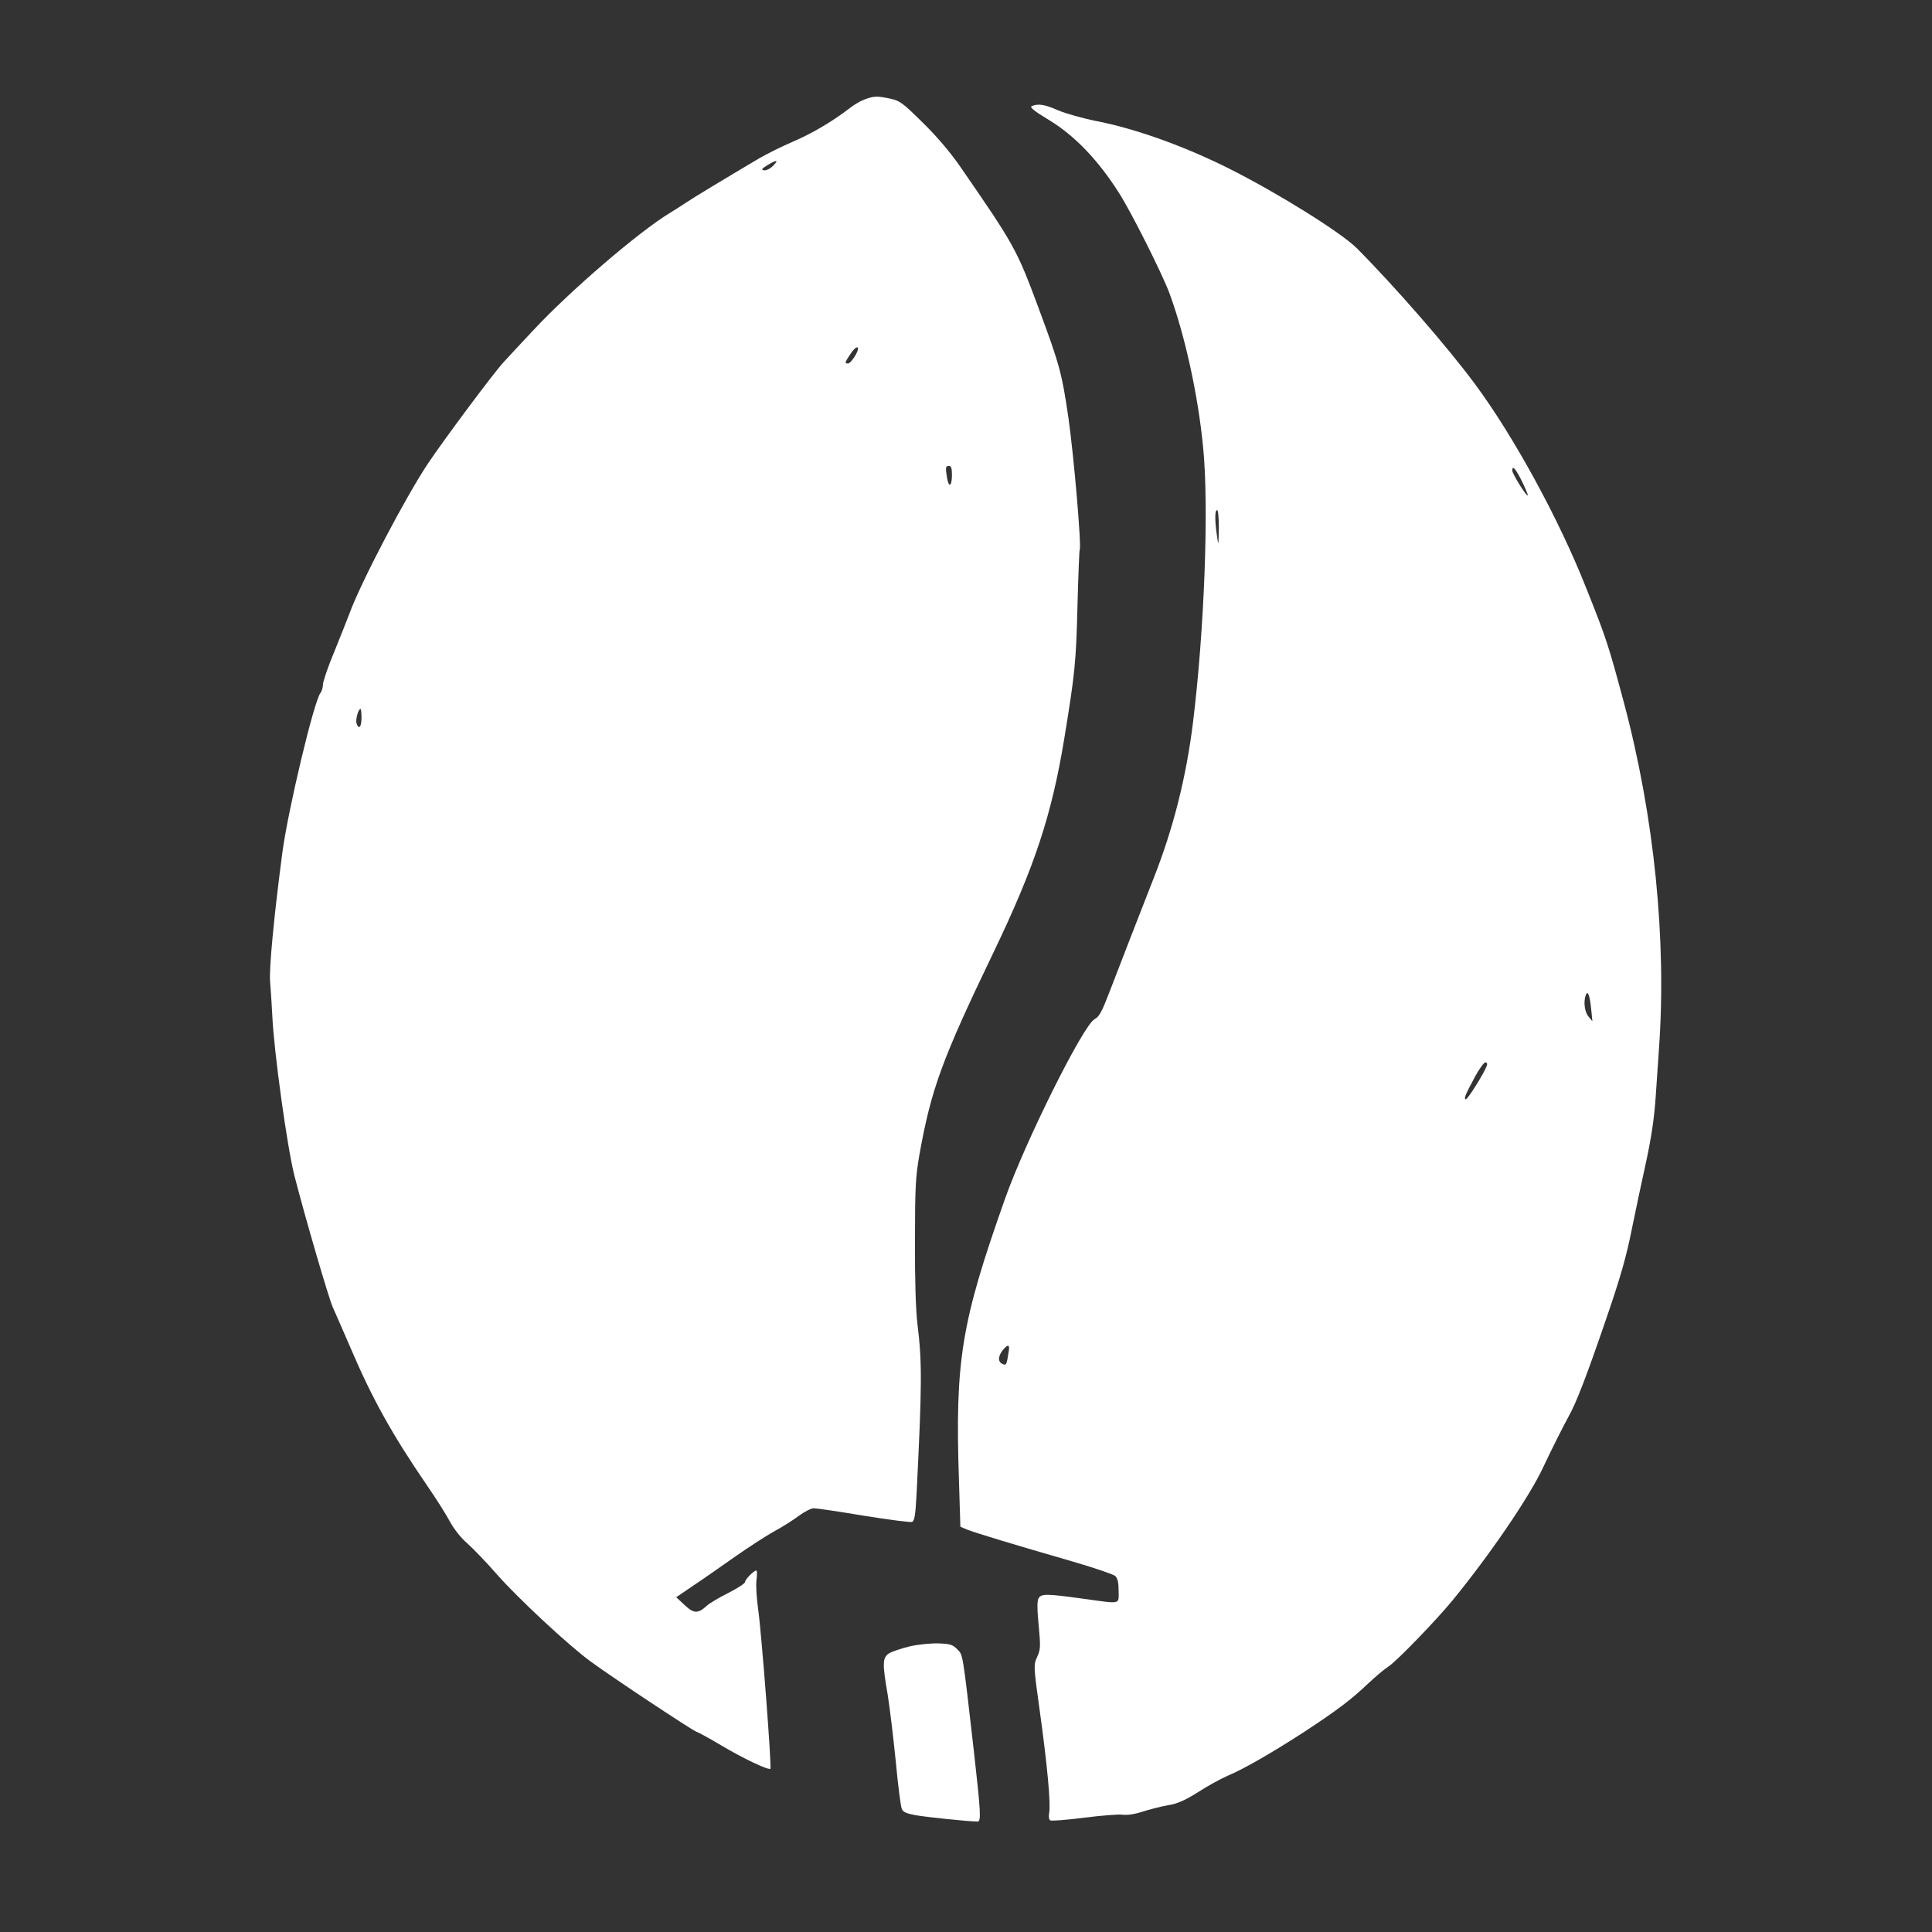 <?xml version="1.0" standalone="no"?>
<!DOCTYPE svg PUBLIC "-//W3C//DTD SVG 20010904//EN"
 "http://www.w3.org/TR/2001/REC-SVG-20010904/DTD/svg10.dtd">
<svg version="1.0" xmlns="http://www.w3.org/2000/svg"
 width="962pt" height="962pt" viewBox="0 0 962 962"
 preserveAspectRatio="xMidYMid meet">

<rect x="0" y="0" width="962" height="962" fill="#333333" stroke="none"/>

<g transform="translate(0,962) scale(0.1,-0.1)"
fill="#000000" stroke="none">
<path fill="#fff" d="M4308 9126 c-20 -7 -54 -26 -75 -43 -84 -65 -186 -126 -284 -168 -56
-24 -132 -62 -168 -83 -174 -103 -330 -197 -365 -221 -21 -14 -57 -37 -80 -51
-153 -92 -500 -390 -681 -585 -55 -59 -122 -130 -148 -159 -46 -49 -292 -379
-374 -501 -112 -167 -335 -592 -393 -750 -10 -27 -44 -112 -75 -189 -32 -76
-57 -150 -57 -165 0 -14 -6 -33 -12 -41 -32 -38 -162 -584 -190 -795 -42 -318
-67 -583 -61 -644 3 -35 8 -112 11 -170 8 -177 74 -654 110 -795 54 -210 170
-608 191 -655 14 -31 54 -123 90 -206 107 -251 208 -431 377 -678 45 -65 97
-147 116 -183 20 -37 56 -83 87 -109 28 -25 95 -94 148 -155 106 -120 360
-357 470 -436 114 -83 490 -332 521 -346 16 -6 72 -37 124 -68 107 -64 237
-126 246 -117 7 7 -43 666 -61 795 -8 56 -12 123 -8 147 3 25 3 45 -1 45 -12
0 -56 -44 -56 -57 0 -7 -37 -31 -82 -54 -46 -23 -94 -51 -108 -64 -45 -41 -65
-40 -111 3 l-42 39 87 59 c48 32 142 98 209 145 67 47 154 103 192 124 39 21
93 55 122 77 29 21 62 38 75 38 13 0 124 -16 248 -37 124 -20 233 -34 241 -31
13 5 17 32 23 140 27 545 28 652 4 848 -8 66 -13 219 -12 410 0 269 3 320 22
430 59 329 112 474 372 1014 202 422 286 675 349 1056 54 331 59 381 66 660 4
151 9 278 11 282 10 16 -29 469 -56 658 -33 225 -44 264 -150 550 -108 290
-119 310 -392 705 -49 70 -116 149 -185 216 -98 97 -113 108 -161 118 -66 14
-78 13 -124 -3z m-459 -332 c-15 -15 -35 -24 -45 -22 -15 3 -12 7 16 25 48 29
60 28 29 -3z m410 -944 c-13 -22 -29 -40 -36 -40 -18 0 -17 5 10 45 32 50 55
46 26 -5z m481 -594 c0 -56 -15 -68 -24 -18 -9 54 -8 62 9 62 11 0 15 -12 15
-44z m-2940 -1211 c0 -46 -14 -60 -25 -26 -5 18 9 71 20 71 3 0 5 -20 5 -45z"/>
<path fill="#fff"  d="M5138 9092 c-13 -5 8 -23 86 -70 128 -78 244 -199 348 -363 62 -97
215 -402 251 -499 78 -212 143 -510 168 -770 29 -295 6 -907 -51 -1370 -34
-271 -97 -523 -196 -774 -64 -163 -156 -400 -221 -569 -37 -96 -50 -120 -73
-132 -56 -29 -346 -611 -446 -895 -218 -616 -249 -803 -229 -1403 l7 -229 33
-14 c36 -15 231 -74 525 -159 107 -31 203 -64 213 -72 12 -12 17 -32 17 -75 0
-69 16 -65 -180 -38 -181 25 -206 25 -219 1 -7 -13 -7 -56 1 -135 10 -106 9
-120 -8 -157 -18 -41 -18 -43 14 -273 37 -267 55 -461 46 -504 -3 -17 -1 -32
5 -36 6 -4 82 2 168 13 87 11 174 18 193 15 22 -3 59 2 98 15 35 11 92 26 127
32 49 8 84 24 150 65 47 31 114 67 148 82 83 35 223 116 382 219 161 106 232
159 315 238 36 34 83 74 105 88 41 27 242 235 319 330 185 226 380 512 448
657 46 98 103 210 127 254 39 68 91 204 187 484 72 209 102 314 129 450 20 97
49 236 65 307 33 149 47 245 55 365 3 47 10 146 15 220 40 547 -23 1167 -175
1735 -75 280 -87 318 -188 570 -136 343 -359 751 -552 1012 -137 185 -397 484
-590 678 -78 77 -384 269 -630 393 -220 111 -466 200 -660 238 -71 14 -160 39
-197 55 -66 29 -97 34 -130 21z m2440 -1868 c18 -37 31 -68 29 -71 -6 -6 -77
108 -77 124 0 29 17 9 48 -53z m-1509 -236 c-2 -87 -2 -89 -9 -38 -12 80 -11
130 0 130 6 0 9 -37 9 -92z m1854 -2393 l6 -60 -20 24 c-19 23 -25 74 -13 106
10 26 20 0 27 -70z m-520 -282 c-13 -37 -97 -171 -105 -167 -9 6 -3 20 46 112
21 39 45 72 52 72 8 0 11 -6 7 -17z m-2380 -1420 c-11 -72 -12 -74 -34 -63
-22 12 -19 41 9 73 22 24 30 21 25 -10z"/>
<path fill="#fff" d="M4529 1422 c-42 -10 -88 -26 -103 -35 -32 -22 -33 -49 -6 -205 10
-62 28 -211 40 -330 11 -119 25 -227 30 -238 6 -17 23 -24 72 -33 52 -9 261
-31 306 -31 18 0 15 50 -18 343 -58 509 -55 486 -84 515 -22 23 -36 27 -93 29
-39 1 -101 -5 -144 -15z"/>
</g>
</svg>
